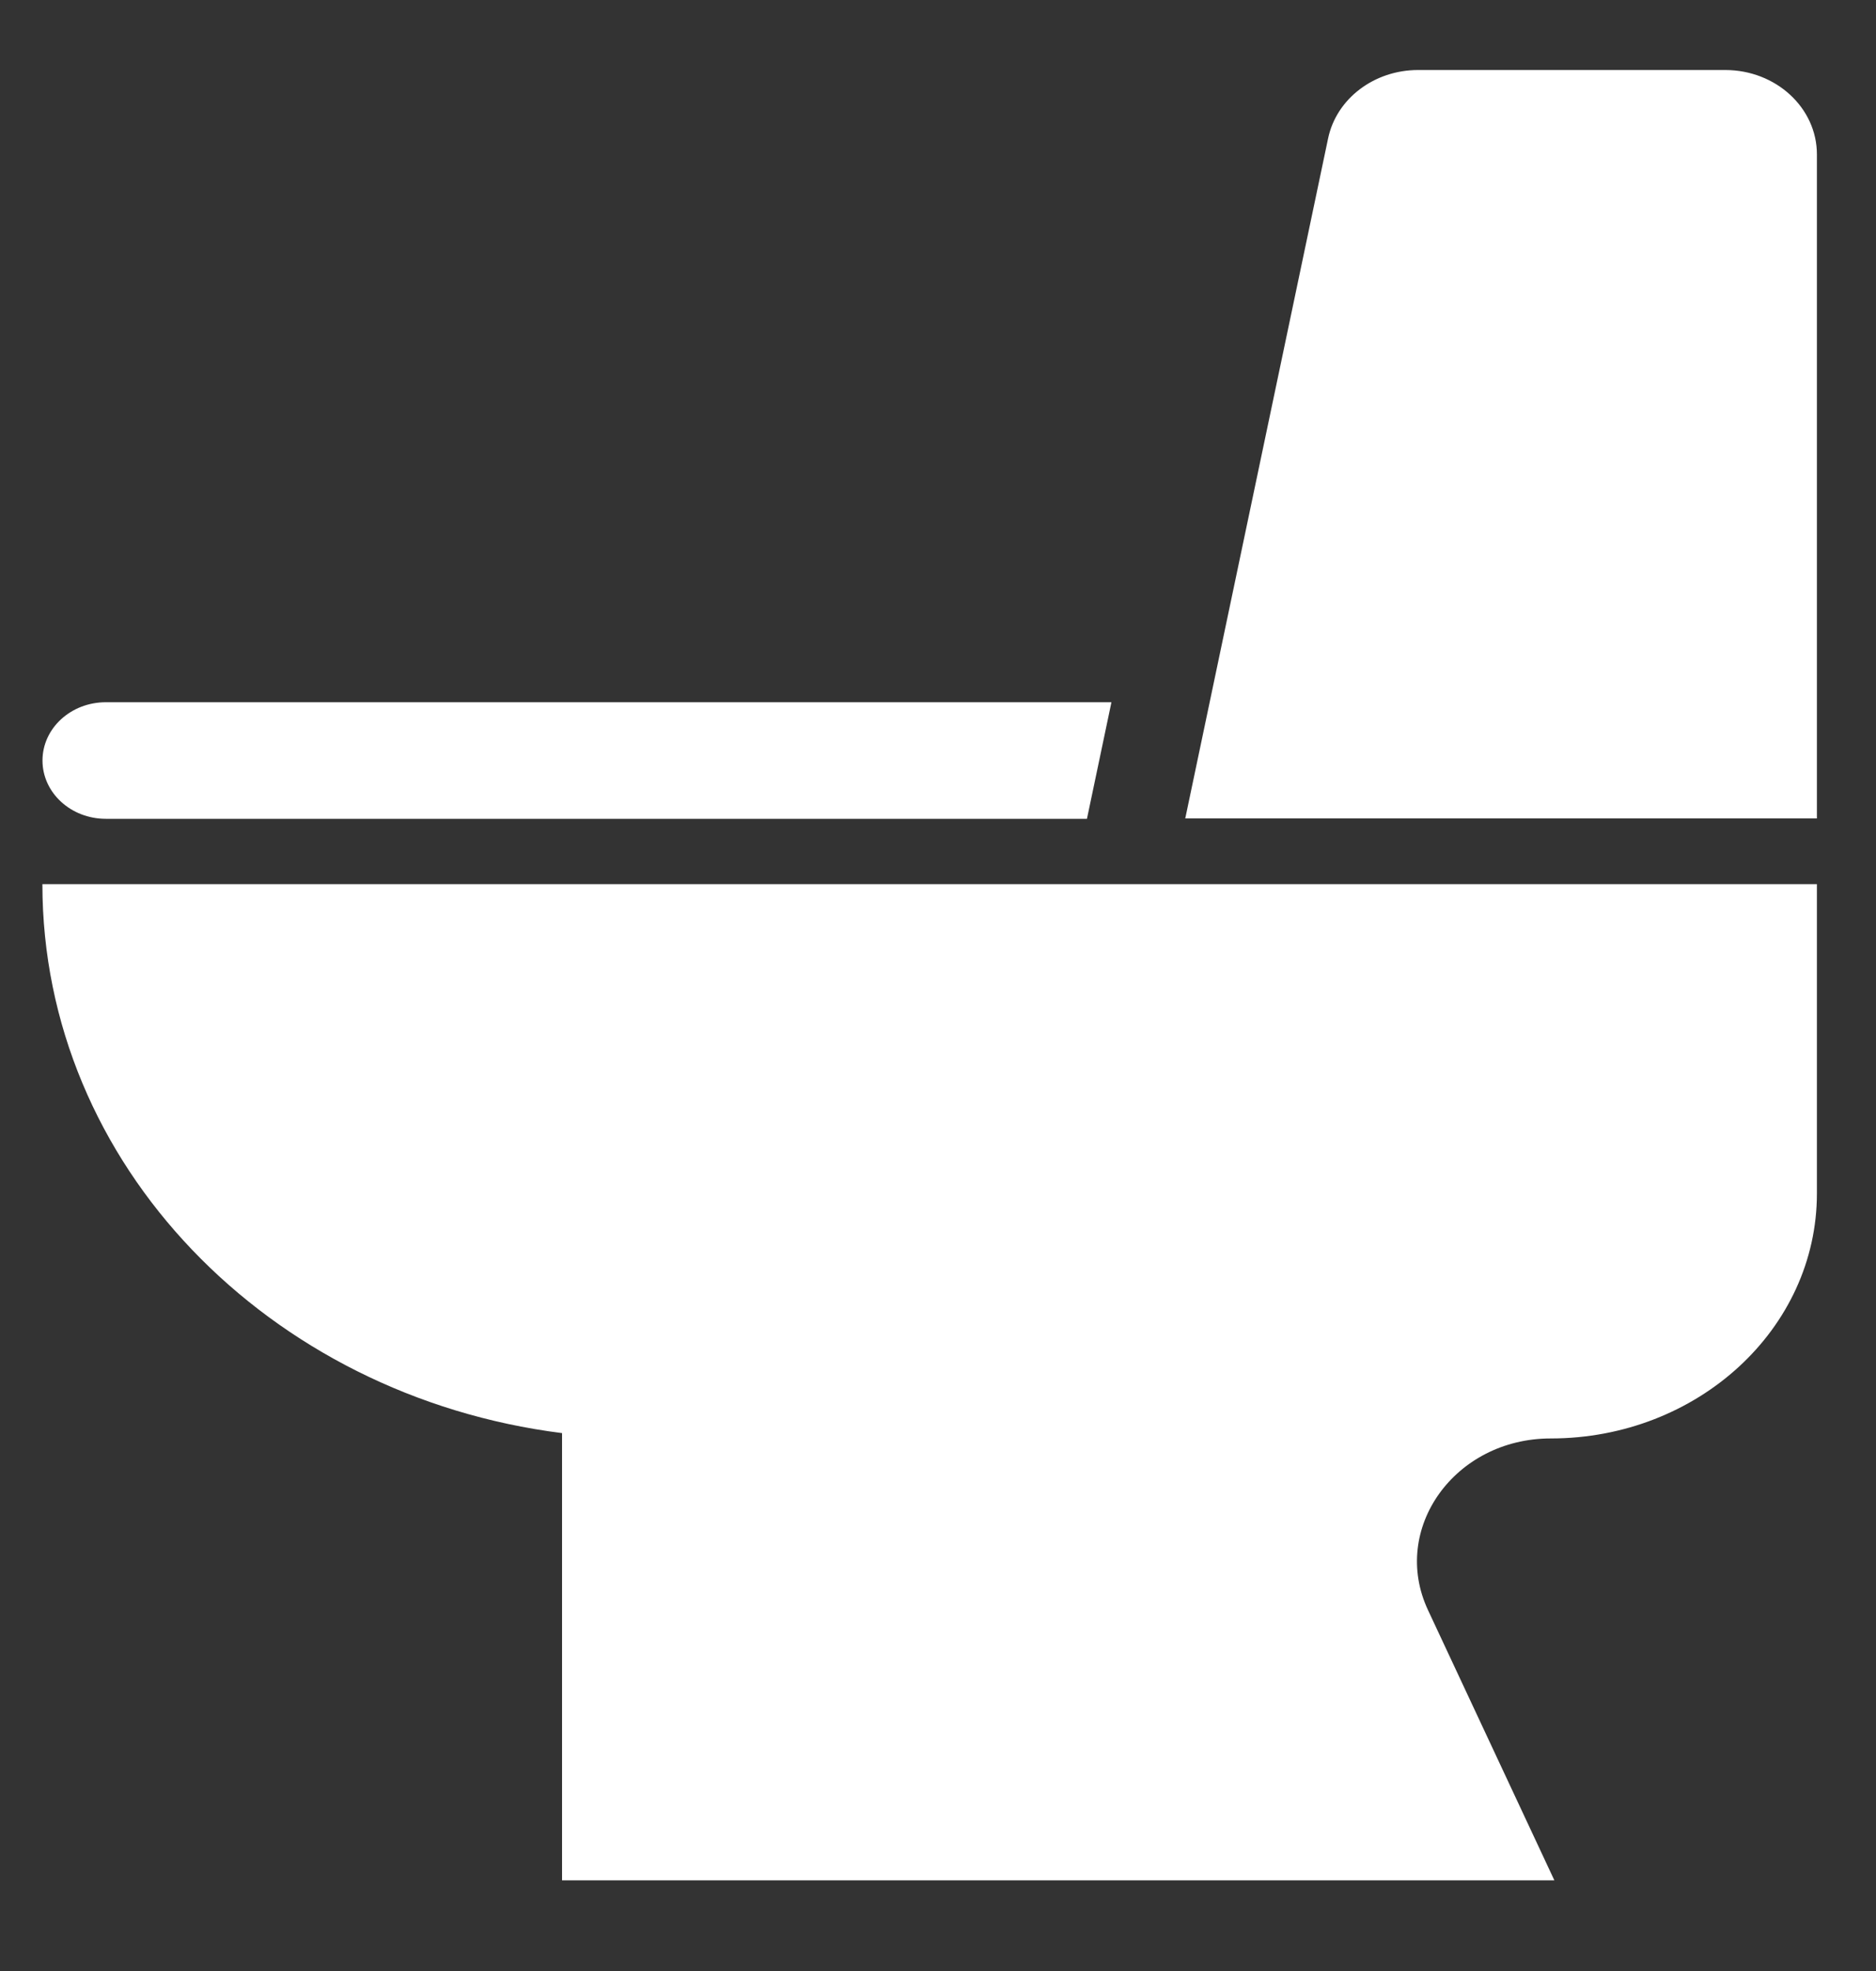 <svg width="20" height="21" viewBox="0 0 20 21" fill="none" xmlns="http://www.w3.org/2000/svg">
<rect x="0" y="0" width="20" height="21" fill="#333333" stroke="none"/>
<path d="M1.128 8.724C0.755 8.724 0.453 8.446 0.453 8.103C0.453 7.76 0.755 7.482 1.128 7.482H11.849L11.588 8.724H1.128Z" fill="white"/>
<path d="M14.159 1.474C14.248 1.051 14.65 0.746 15.118 0.746H18.393C18.933 0.746 19.37 1.149 19.37 1.645V8.72H12.636L14.159 1.474Z" fill="white"/>
<path d="M19.37 12.716C19.37 14.158 18.099 15.326 16.532 15.326C15.508 15.326 14.819 16.29 15.224 17.155L16.571 20.034H5.992V15.269C2.863 14.874 0.452 12.407 0.452 9.42H19.37L19.37 12.716Z" fill="white"/>
</svg>
